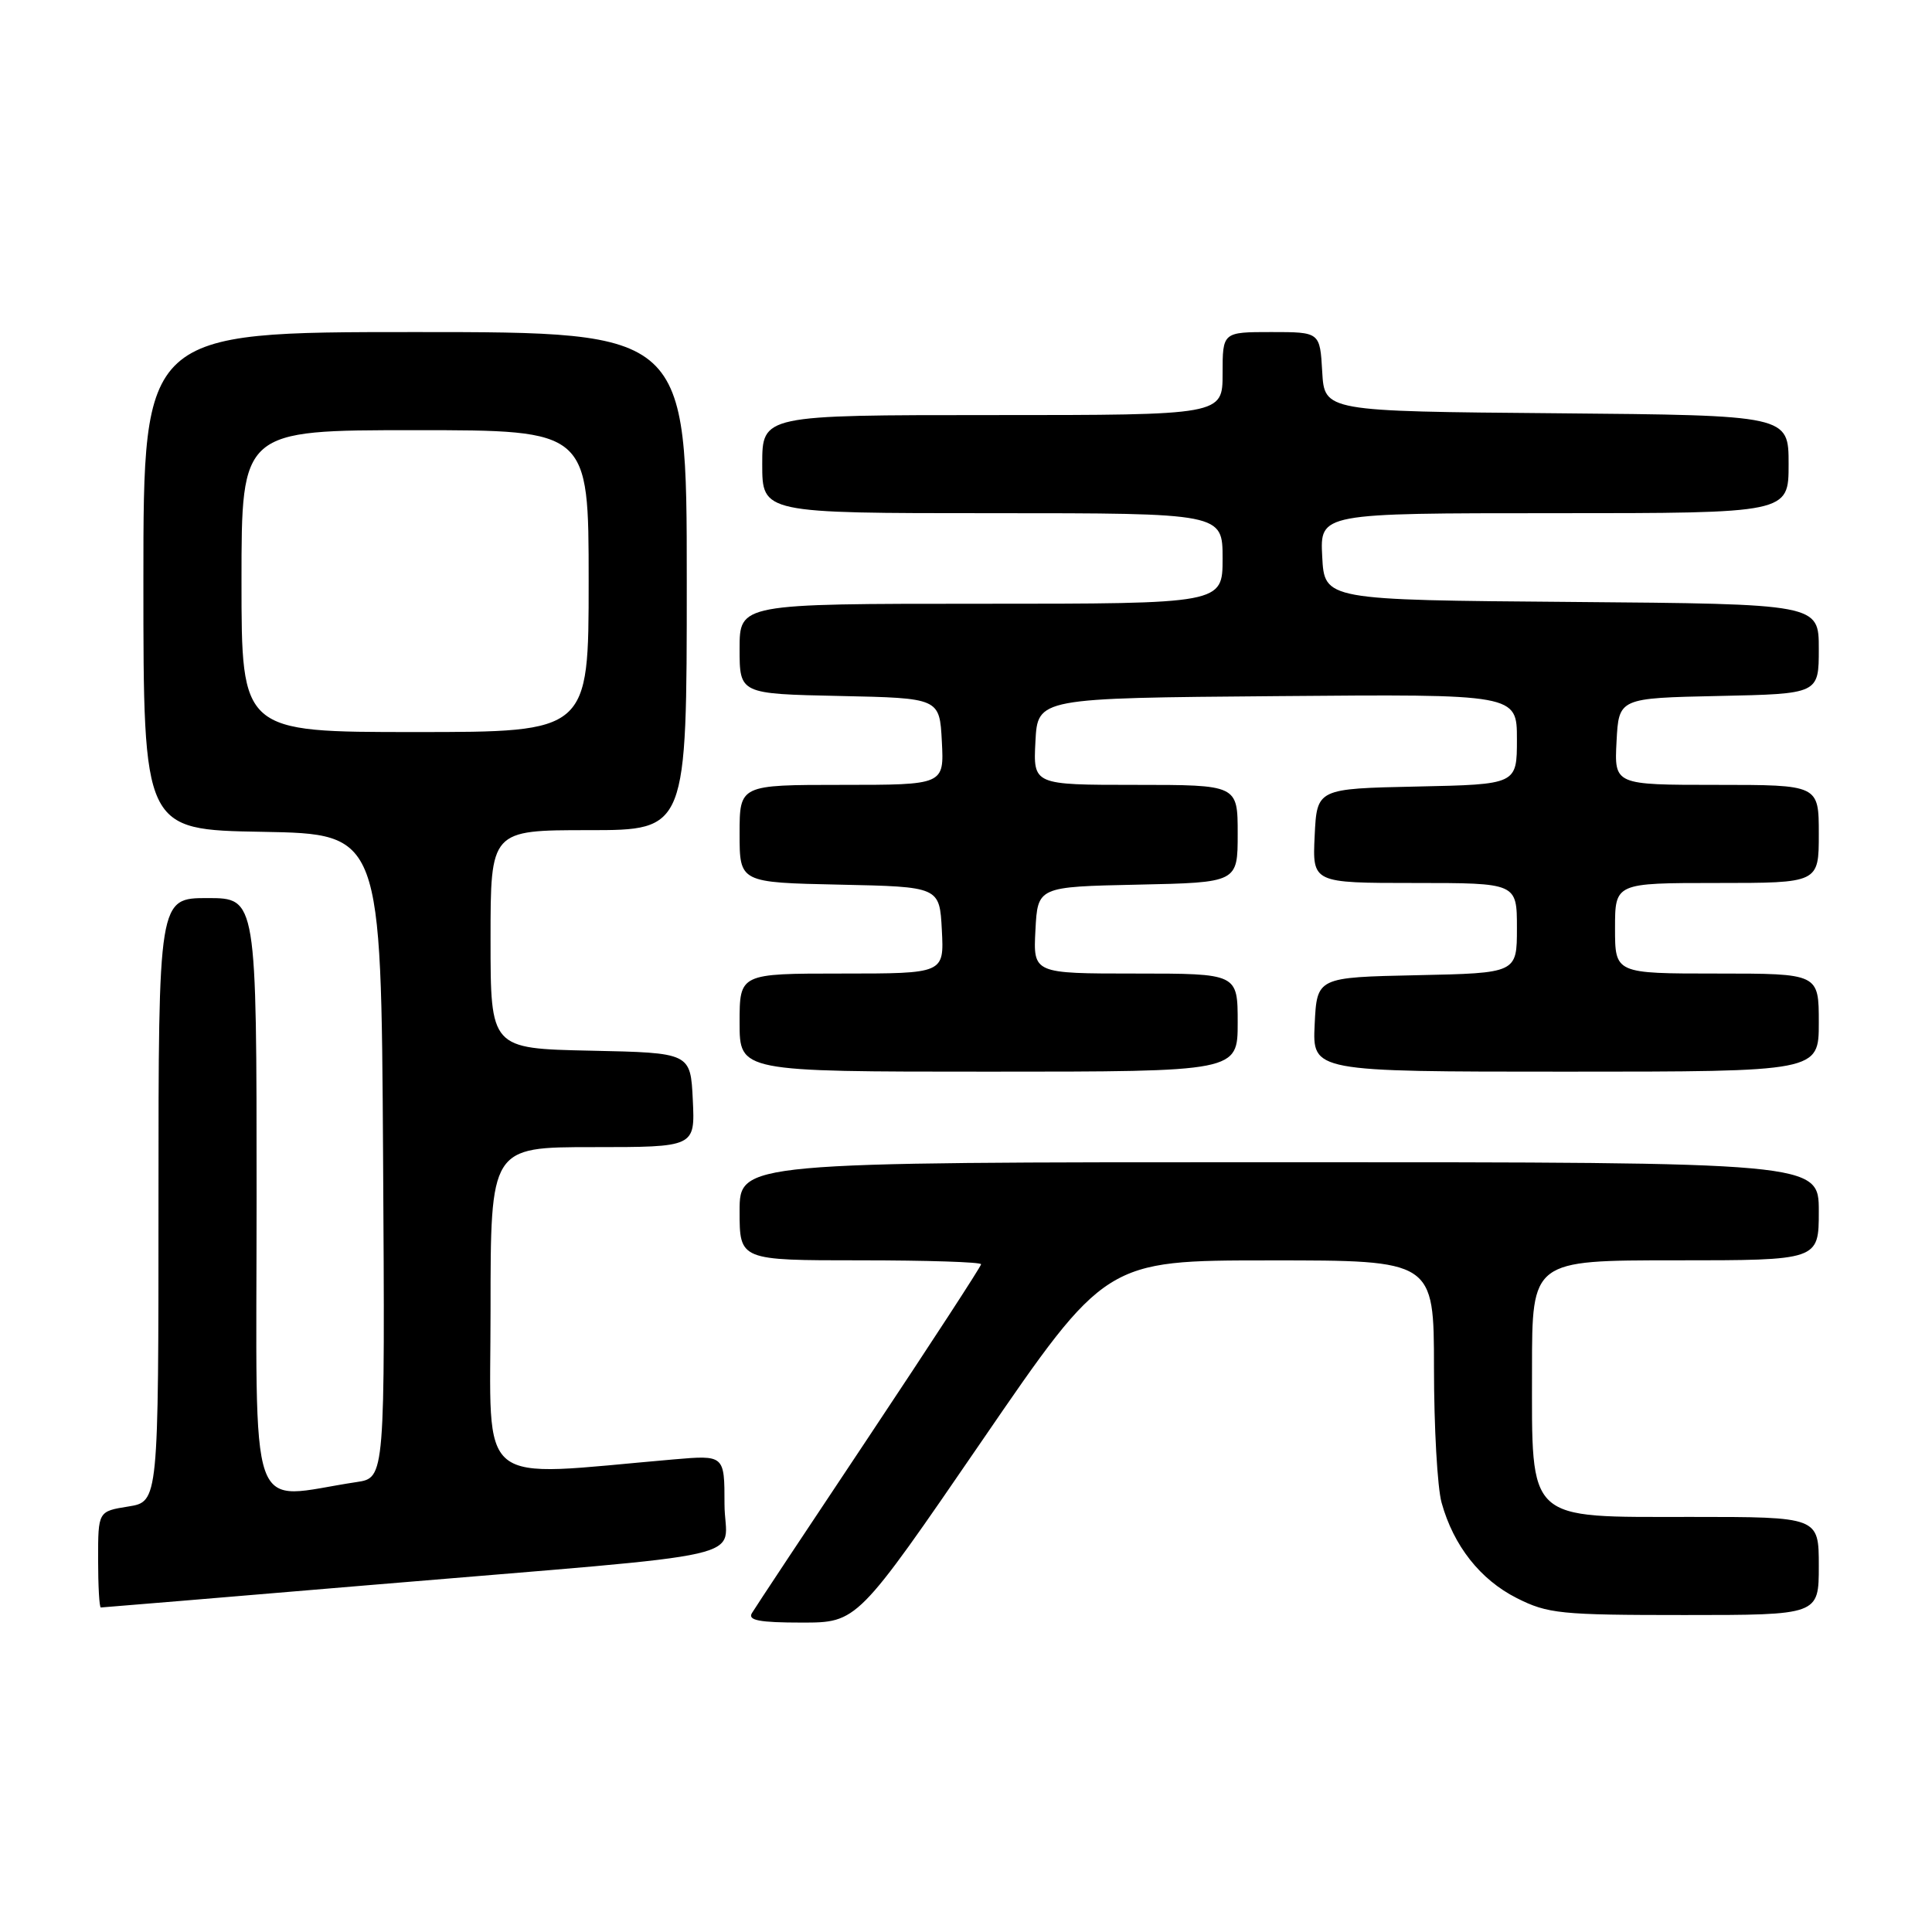 <?xml version="1.0" encoding="UTF-8" standalone="no"?>
<!DOCTYPE svg PUBLIC "-//W3C//DTD SVG 1.1//EN" "http://www.w3.org/Graphics/SVG/1.1/DTD/svg11.dtd" >
<svg xmlns="http://www.w3.org/2000/svg" xmlns:xlink="http://www.w3.org/1999/xlink" version="1.1" viewBox="0 0 256 256">
 <g >
 <path fill="currentColor"
d=" M 130.05 191.01 C 146.50 167.01 146.50 167.01 168.25 167.01 C 190.00 167.00 190.00 167.00 190.01 181.25 C 190.01 189.09 190.46 197.13 191.02 199.12 C 192.60 204.82 196.14 209.31 200.97 211.75 C 205.09 213.83 206.75 214.00 223.21 214.00 C 241.00 214.00 241.00 214.00 241.00 207.50 C 241.00 201.00 241.00 201.00 224.07 201.00 C 202.10 201.00 203.00 201.84 203.00 181.37 C 203.00 167.00 203.00 167.00 222.00 167.00 C 241.00 167.00 241.00 167.00 241.00 160.50 C 241.00 154.00 241.00 154.00 169.50 154.00 C 98.00 154.00 98.00 154.00 98.00 160.50 C 98.00 167.00 98.00 167.00 114.00 167.00 C 122.80 167.00 130.00 167.23 130.00 167.52 C 130.00 167.80 123.33 178.04 115.19 190.27 C 107.04 202.49 100.04 213.06 99.63 213.75 C 99.06 214.70 100.62 215.00 106.24 215.00 C 113.60 215.00 113.60 215.00 130.05 191.01 Z  M 49.11 210.02 C 101.99 205.57 96.00 206.94 96.00 199.30 C 96.00 192.80 96.00 192.80 89.25 193.38 C 62.64 195.68 65.00 197.61 65.00 173.62 C 65.00 152.00 65.00 152.00 78.55 152.00 C 92.10 152.00 92.10 152.00 91.80 145.75 C 91.50 139.50 91.50 139.50 78.25 139.22 C 65.00 138.94 65.00 138.94 65.00 124.47 C 65.00 110.00 65.00 110.00 78.00 110.00 C 91.00 110.00 91.00 110.00 91.00 77.00 C 91.00 44.00 91.00 44.00 55.00 44.00 C 19.00 44.00 19.00 44.00 19.00 76.97 C 19.00 109.95 19.00 109.95 34.75 110.22 C 50.50 110.50 50.50 110.50 50.76 153.16 C 51.02 195.82 51.02 195.82 47.26 196.38 C 32.56 198.58 34.00 202.68 34.00 158.61 C 34.00 119.00 34.00 119.00 27.50 119.00 C 21.00 119.00 21.00 119.00 21.00 158.99 C 21.00 198.98 21.00 198.98 17.00 199.62 C 13.00 200.26 13.00 200.26 13.00 206.63 C 13.00 210.13 13.16 213.00 13.36 213.00 C 13.56 213.00 29.64 211.66 49.11 210.02 Z  M 164.00 135.50 C 164.00 129.00 164.00 129.00 150.45 129.00 C 136.90 129.00 136.90 129.00 137.20 123.25 C 137.50 117.50 137.50 117.50 150.75 117.22 C 164.00 116.94 164.00 116.94 164.00 110.47 C 164.00 104.00 164.00 104.00 150.45 104.00 C 136.90 104.00 136.90 104.00 137.20 98.25 C 137.50 92.50 137.50 92.50 169.25 92.24 C 201.00 91.97 201.00 91.97 201.00 97.96 C 201.00 103.94 201.00 103.94 187.75 104.22 C 174.50 104.50 174.50 104.50 174.20 110.75 C 173.90 117.00 173.90 117.00 187.45 117.00 C 201.00 117.00 201.00 117.00 201.00 122.97 C 201.00 128.94 201.00 128.94 187.75 129.22 C 174.50 129.50 174.50 129.50 174.20 135.75 C 173.90 142.00 173.90 142.00 207.45 142.00 C 241.00 142.00 241.00 142.00 241.00 135.50 C 241.00 129.00 241.00 129.00 227.50 129.00 C 214.00 129.00 214.00 129.00 214.00 123.00 C 214.00 117.00 214.00 117.00 227.50 117.00 C 241.00 117.00 241.00 117.00 241.00 110.50 C 241.00 104.00 241.00 104.00 227.45 104.00 C 213.90 104.00 213.90 104.00 214.20 98.25 C 214.50 92.50 214.50 92.50 227.75 92.22 C 241.00 91.94 241.00 91.94 241.00 85.98 C 241.00 80.03 241.00 80.03 208.25 79.76 C 175.50 79.50 175.50 79.50 175.20 73.75 C 174.90 68.00 174.90 68.00 205.95 68.00 C 237.00 68.00 237.00 68.00 237.00 61.51 C 237.00 55.03 237.00 55.03 206.25 54.76 C 175.50 54.50 175.50 54.50 175.20 49.25 C 174.90 44.00 174.90 44.00 168.45 44.00 C 162.00 44.00 162.00 44.00 162.00 49.50 C 162.00 55.00 162.00 55.00 131.50 55.00 C 101.00 55.00 101.00 55.00 101.00 61.50 C 101.00 68.00 101.00 68.00 131.50 68.00 C 162.00 68.00 162.00 68.00 162.00 74.00 C 162.00 80.00 162.00 80.00 130.00 80.00 C 98.00 80.00 98.00 80.00 98.00 85.97 C 98.00 91.94 98.00 91.94 111.25 92.22 C 124.50 92.50 124.50 92.50 124.80 98.25 C 125.10 104.00 125.10 104.00 111.55 104.00 C 98.00 104.00 98.00 104.00 98.00 110.47 C 98.00 116.94 98.00 116.94 111.25 117.22 C 124.50 117.50 124.50 117.50 124.80 123.25 C 125.10 129.00 125.10 129.00 111.55 129.00 C 98.00 129.00 98.00 129.00 98.00 135.50 C 98.00 142.00 98.00 142.00 131.00 142.00 C 164.00 142.00 164.00 142.00 164.00 135.50 Z  M 32.00 77.00 C 32.00 57.00 32.00 57.00 55.00 57.00 C 78.00 57.00 78.00 57.00 78.00 77.00 C 78.00 97.00 78.00 97.00 55.00 97.00 C 32.00 97.00 32.00 97.00 32.00 77.00 Z "/>
</g>
</svg>